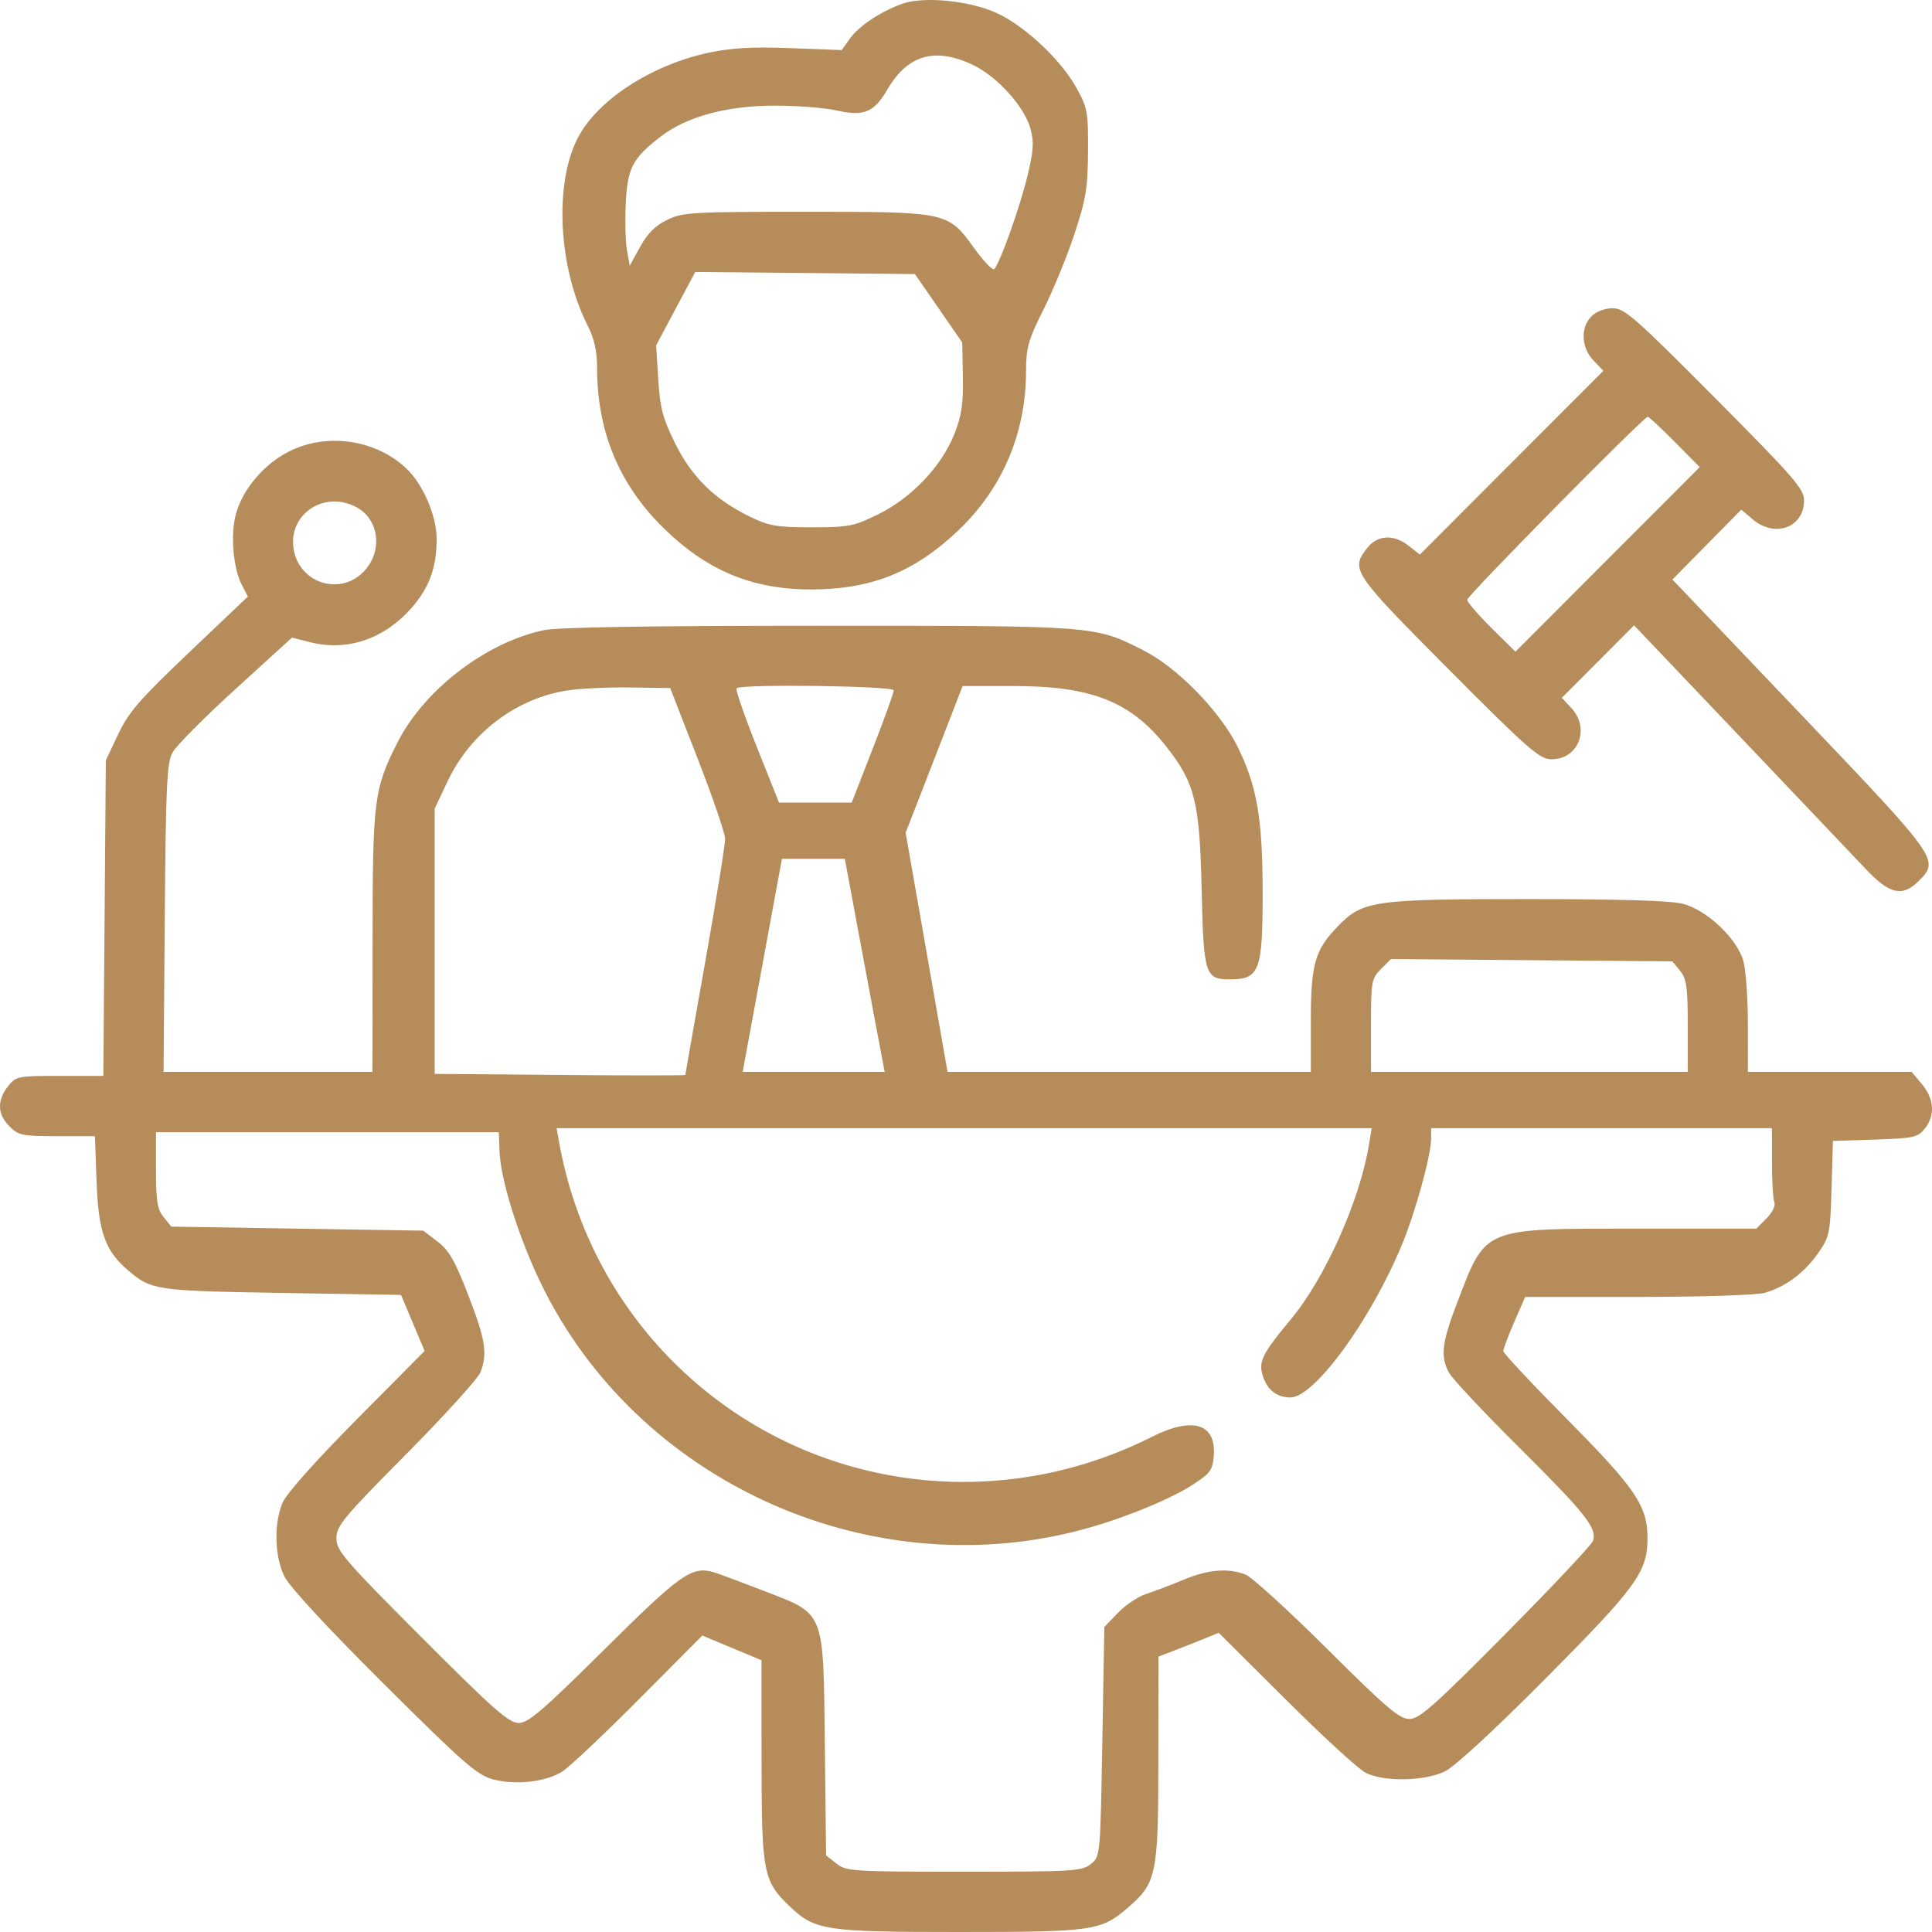<svg width="50" height="50" viewBox="0 0 50 50" fill="none" xmlns="http://www.w3.org/2000/svg">
<path fill-rule="evenodd" clip-rule="evenodd" d="M23.327 0.105C22.758 0.318 22.225 0.677 21.993 1.003L21.785 1.296L20.461 1.246C19.485 1.208 18.931 1.239 18.358 1.36C16.853 1.679 15.449 2.594 14.945 3.585C14.339 4.776 14.453 6.931 15.202 8.411C15.381 8.767 15.452 9.078 15.452 9.515C15.452 11.154 16.016 12.525 17.153 13.646C18.289 14.767 19.463 15.257 21.004 15.255C22.548 15.252 23.658 14.808 24.787 13.74C25.936 12.654 26.551 11.217 26.554 9.613C26.556 8.991 26.609 8.804 27.01 8.001C27.26 7.502 27.619 6.625 27.808 6.053C28.105 5.151 28.152 4.867 28.158 3.92C28.164 2.899 28.145 2.792 27.859 2.275C27.425 1.491 26.401 0.562 25.655 0.278C24.907 -0.008 23.838 -0.087 23.327 0.105ZM25.159 1.67C25.8 1.969 26.515 2.758 26.67 3.336C26.765 3.687 26.748 3.91 26.579 4.6C26.381 5.403 25.881 6.799 25.732 6.964C25.693 7.008 25.459 6.765 25.212 6.424C24.53 5.48 24.533 5.481 20.827 5.481C17.903 5.481 17.668 5.494 17.266 5.69C16.961 5.838 16.756 6.042 16.567 6.387L16.299 6.875L16.228 6.492C16.188 6.282 16.173 5.737 16.194 5.282C16.236 4.348 16.366 4.098 17.103 3.531C17.776 3.014 18.826 2.731 20.07 2.734C20.641 2.735 21.352 2.791 21.65 2.858C22.359 3.019 22.618 2.911 22.969 2.31C23.488 1.423 24.19 1.218 25.159 1.67ZM24.29 7.977L24.902 8.862L24.919 9.746C24.932 10.447 24.887 10.753 24.701 11.227C24.374 12.06 23.598 12.88 22.736 13.306C22.096 13.621 21.971 13.646 21.006 13.646C20.081 13.646 19.902 13.614 19.383 13.359C18.483 12.916 17.897 12.336 17.467 11.465C17.152 10.825 17.082 10.559 17.036 9.819L16.981 8.937L17.487 7.987L17.993 7.038L20.835 7.065L23.678 7.093L24.29 7.977ZM41.188 8.185C40.897 8.477 40.919 8.993 41.238 9.327L41.495 9.596L39.12 11.974L36.746 14.353L36.462 14.129C36.071 13.82 35.651 13.84 35.385 14.18C34.946 14.739 34.999 14.817 37.483 17.314C39.526 19.368 39.836 19.641 40.136 19.649C40.843 19.669 41.166 18.857 40.665 18.322L40.419 18.059L41.355 17.122L42.29 16.184L45.034 19.068C46.543 20.655 48.014 22.202 48.301 22.506C48.903 23.144 49.239 23.218 49.651 22.804C50.198 22.256 50.194 22.25 46.594 18.473L43.282 14.998L44.173 14.094L45.064 13.19L45.365 13.444C45.94 13.929 46.689 13.649 46.689 12.949C46.689 12.654 46.425 12.351 44.383 10.297C42.313 8.215 42.042 7.977 41.736 7.977C41.534 7.977 41.312 8.062 41.188 8.185ZM43.344 11.437L43.988 12.089L41.604 14.478L39.219 16.866L38.595 16.248C38.252 15.907 37.971 15.581 37.971 15.522C37.971 15.416 42.538 10.786 42.644 10.786C42.674 10.786 42.989 11.079 43.344 11.437ZM7.449 11.7C6.809 12.035 6.275 12.675 6.103 13.312C5.962 13.837 6.034 14.701 6.255 15.129L6.415 15.439L4.897 16.882C3.609 18.107 3.331 18.427 3.059 19.002L2.739 19.679L2.707 23.762L2.674 27.844H1.547C0.453 27.844 0.413 27.852 0.204 28.118C-0.081 28.482 -0.067 28.837 0.244 29.149C0.478 29.384 0.577 29.405 1.478 29.405H2.457L2.499 30.575C2.546 31.888 2.721 32.376 3.326 32.886C3.923 33.39 4.031 33.406 7.286 33.461L10.379 33.513L10.684 34.238L10.989 34.962L9.23 36.736C8.151 37.825 7.409 38.659 7.31 38.895C7.086 39.433 7.106 40.274 7.356 40.791C7.484 41.057 8.448 42.1 9.924 43.57C11.991 45.628 12.345 45.938 12.754 46.048C13.339 46.206 14.12 46.119 14.551 45.848C14.733 45.734 15.622 44.895 16.528 43.984L18.176 42.327L18.941 42.647L19.707 42.967L19.709 45.573C19.712 48.482 19.751 48.683 20.447 49.345C21.091 49.959 21.364 50 24.819 50C28.262 50 28.493 49.968 29.165 49.391C29.937 48.729 29.976 48.545 29.978 45.526L29.981 42.873L30.422 42.703C30.664 42.61 31.015 42.471 31.201 42.395L31.54 42.256L33.277 43.985C34.232 44.937 35.163 45.79 35.346 45.881C35.821 46.119 36.865 46.099 37.394 45.843C37.652 45.717 38.67 44.778 40.015 43.424C42.358 41.065 42.637 40.681 42.637 39.806C42.637 38.974 42.331 38.522 40.56 36.735C39.65 35.817 38.905 35.021 38.905 34.966C38.905 34.91 39.032 34.573 39.188 34.215L39.47 33.565L42.379 33.565C44.007 33.564 45.453 33.518 45.663 33.46C46.203 33.309 46.686 32.952 47.048 32.437C47.349 32.008 47.365 31.931 47.4 30.757L47.436 29.527L48.525 29.492C49.522 29.459 49.63 29.436 49.811 29.211C50.086 28.871 50.059 28.44 49.741 28.06L49.472 27.74H47.354H45.236L45.235 26.518C45.235 25.846 45.183 25.109 45.121 24.88C44.961 24.294 44.172 23.546 43.547 23.389C43.23 23.308 41.879 23.268 39.553 23.268C35.55 23.268 35.269 23.308 34.628 23.967C34.028 24.584 33.924 24.948 33.924 26.437V27.74H29.223H24.522L23.98 24.646L23.438 21.551L23.863 20.459C24.097 19.858 24.429 19.004 24.6 18.561L24.911 17.755H26.243C28.253 17.755 29.265 18.157 30.184 19.322C30.924 20.261 31.048 20.759 31.098 23.008C31.148 25.23 31.186 25.349 31.839 25.346C32.597 25.343 32.679 25.122 32.677 23.092C32.675 21.188 32.532 20.354 32.035 19.337C31.585 18.418 30.47 17.273 29.592 16.831C28.318 16.188 28.398 16.194 21.195 16.194C16.86 16.194 14.445 16.233 14.082 16.308C12.588 16.616 10.976 17.851 10.286 19.216C9.676 20.423 9.643 20.69 9.642 24.386L9.64 27.74H6.937H4.233L4.264 23.762C4.292 20.298 4.318 19.743 4.467 19.471C4.562 19.299 5.295 18.561 6.098 17.83L7.557 16.501L8.032 16.621C8.986 16.862 9.943 16.538 10.647 15.737C11.111 15.209 11.301 14.686 11.3 13.946C11.299 13.344 10.945 12.526 10.51 12.118C9.704 11.363 8.427 11.188 7.449 11.7ZM9.21 13.118C9.803 13.425 9.916 14.23 9.441 14.762C8.847 15.429 7.769 15.121 7.604 14.237C7.434 13.33 8.367 12.681 9.21 13.118ZM18.053 19.627C18.443 20.628 18.764 21.564 18.766 21.707C18.769 21.85 18.538 23.278 18.254 24.88C17.969 26.482 17.736 27.805 17.736 27.82C17.735 27.835 16.276 27.835 14.492 27.82L11.249 27.792V24.36V20.927L11.582 20.223C12.177 18.963 13.365 18.066 14.701 17.866C15.029 17.817 15.757 17.783 16.32 17.792L17.345 17.807L18.053 19.627ZM23.131 17.866C23.131 17.927 22.886 18.606 22.587 19.374L22.042 20.771H21.101H20.16L19.582 19.32C19.264 18.522 19.03 17.843 19.062 17.812C19.175 17.698 23.131 17.75 23.131 17.866ZM22.149 23.762C22.306 24.606 22.537 25.846 22.664 26.518L22.895 27.74H21.057H19.22L19.666 25.322C19.912 23.992 20.14 22.751 20.174 22.566L20.235 22.227H21.05H21.865L22.149 23.762ZM43.481 25.125C43.65 25.335 43.679 25.544 43.679 26.556V27.74H39.58H35.481V26.539C35.481 25.398 35.494 25.326 35.739 25.079L35.998 24.82L39.64 24.85L43.282 24.88L43.481 25.125ZM35.426 29.639C35.191 31.071 34.287 33.088 33.409 34.142C32.652 35.051 32.556 35.249 32.692 35.639C32.812 35.984 33.054 36.166 33.395 36.166C34.015 36.166 35.469 34.175 36.282 32.213C36.633 31.366 37.037 29.896 37.037 29.465V29.197H41.448H45.858V30.072C45.858 30.554 45.886 31.02 45.92 31.108C45.956 31.202 45.873 31.376 45.717 31.532L45.453 31.797H42.367C38.358 31.797 38.465 31.754 37.728 33.669C37.314 34.746 37.271 35.093 37.497 35.521C37.579 35.675 38.399 36.551 39.321 37.466C41.042 39.177 41.338 39.552 41.226 39.878C41.19 39.981 40.175 41.061 38.97 42.277C37.107 44.157 36.734 44.487 36.474 44.487C36.217 44.487 35.878 44.198 34.346 42.673C33.343 41.675 32.392 40.809 32.231 40.748C31.771 40.575 31.268 40.618 30.626 40.885C30.3 41.021 29.866 41.186 29.662 41.251C29.458 41.317 29.131 41.536 28.935 41.738L28.58 42.106L28.528 45.074C28.476 48.039 28.476 48.043 28.231 48.241C28.002 48.426 27.783 48.44 24.95 48.44C22.058 48.44 21.901 48.43 21.647 48.229L21.379 48.018L21.347 45.187C21.307 41.647 21.363 41.79 19.78 41.176C19.197 40.95 18.615 40.733 18.485 40.694C17.909 40.52 17.632 40.714 15.651 42.679C14.044 44.272 13.672 44.591 13.422 44.591C13.17 44.591 12.771 44.239 10.914 42.378C8.903 40.362 8.706 40.133 8.706 39.81C8.706 39.49 8.882 39.278 10.517 37.629C11.512 36.624 12.376 35.67 12.437 35.509C12.62 35.019 12.564 34.671 12.119 33.518C11.774 32.627 11.62 32.358 11.323 32.131L10.954 31.849L7.694 31.797L4.433 31.745L4.235 31.499C4.071 31.297 4.037 31.083 4.037 30.277V29.301L8.473 29.301L12.909 29.301L12.928 29.795C12.954 30.531 13.423 32.025 14 33.216C16.464 38.304 22.405 41.035 27.915 39.611C28.976 39.337 30.274 38.814 30.883 38.415C31.327 38.124 31.385 38.043 31.413 37.668C31.473 36.839 30.863 36.655 29.81 37.186C25.644 39.284 20.674 38.503 17.416 35.237C15.887 33.705 14.863 31.737 14.475 29.587L14.405 29.197H24.952H35.499L35.426 29.639Z" fill="#B68C5A"/>
</svg>
